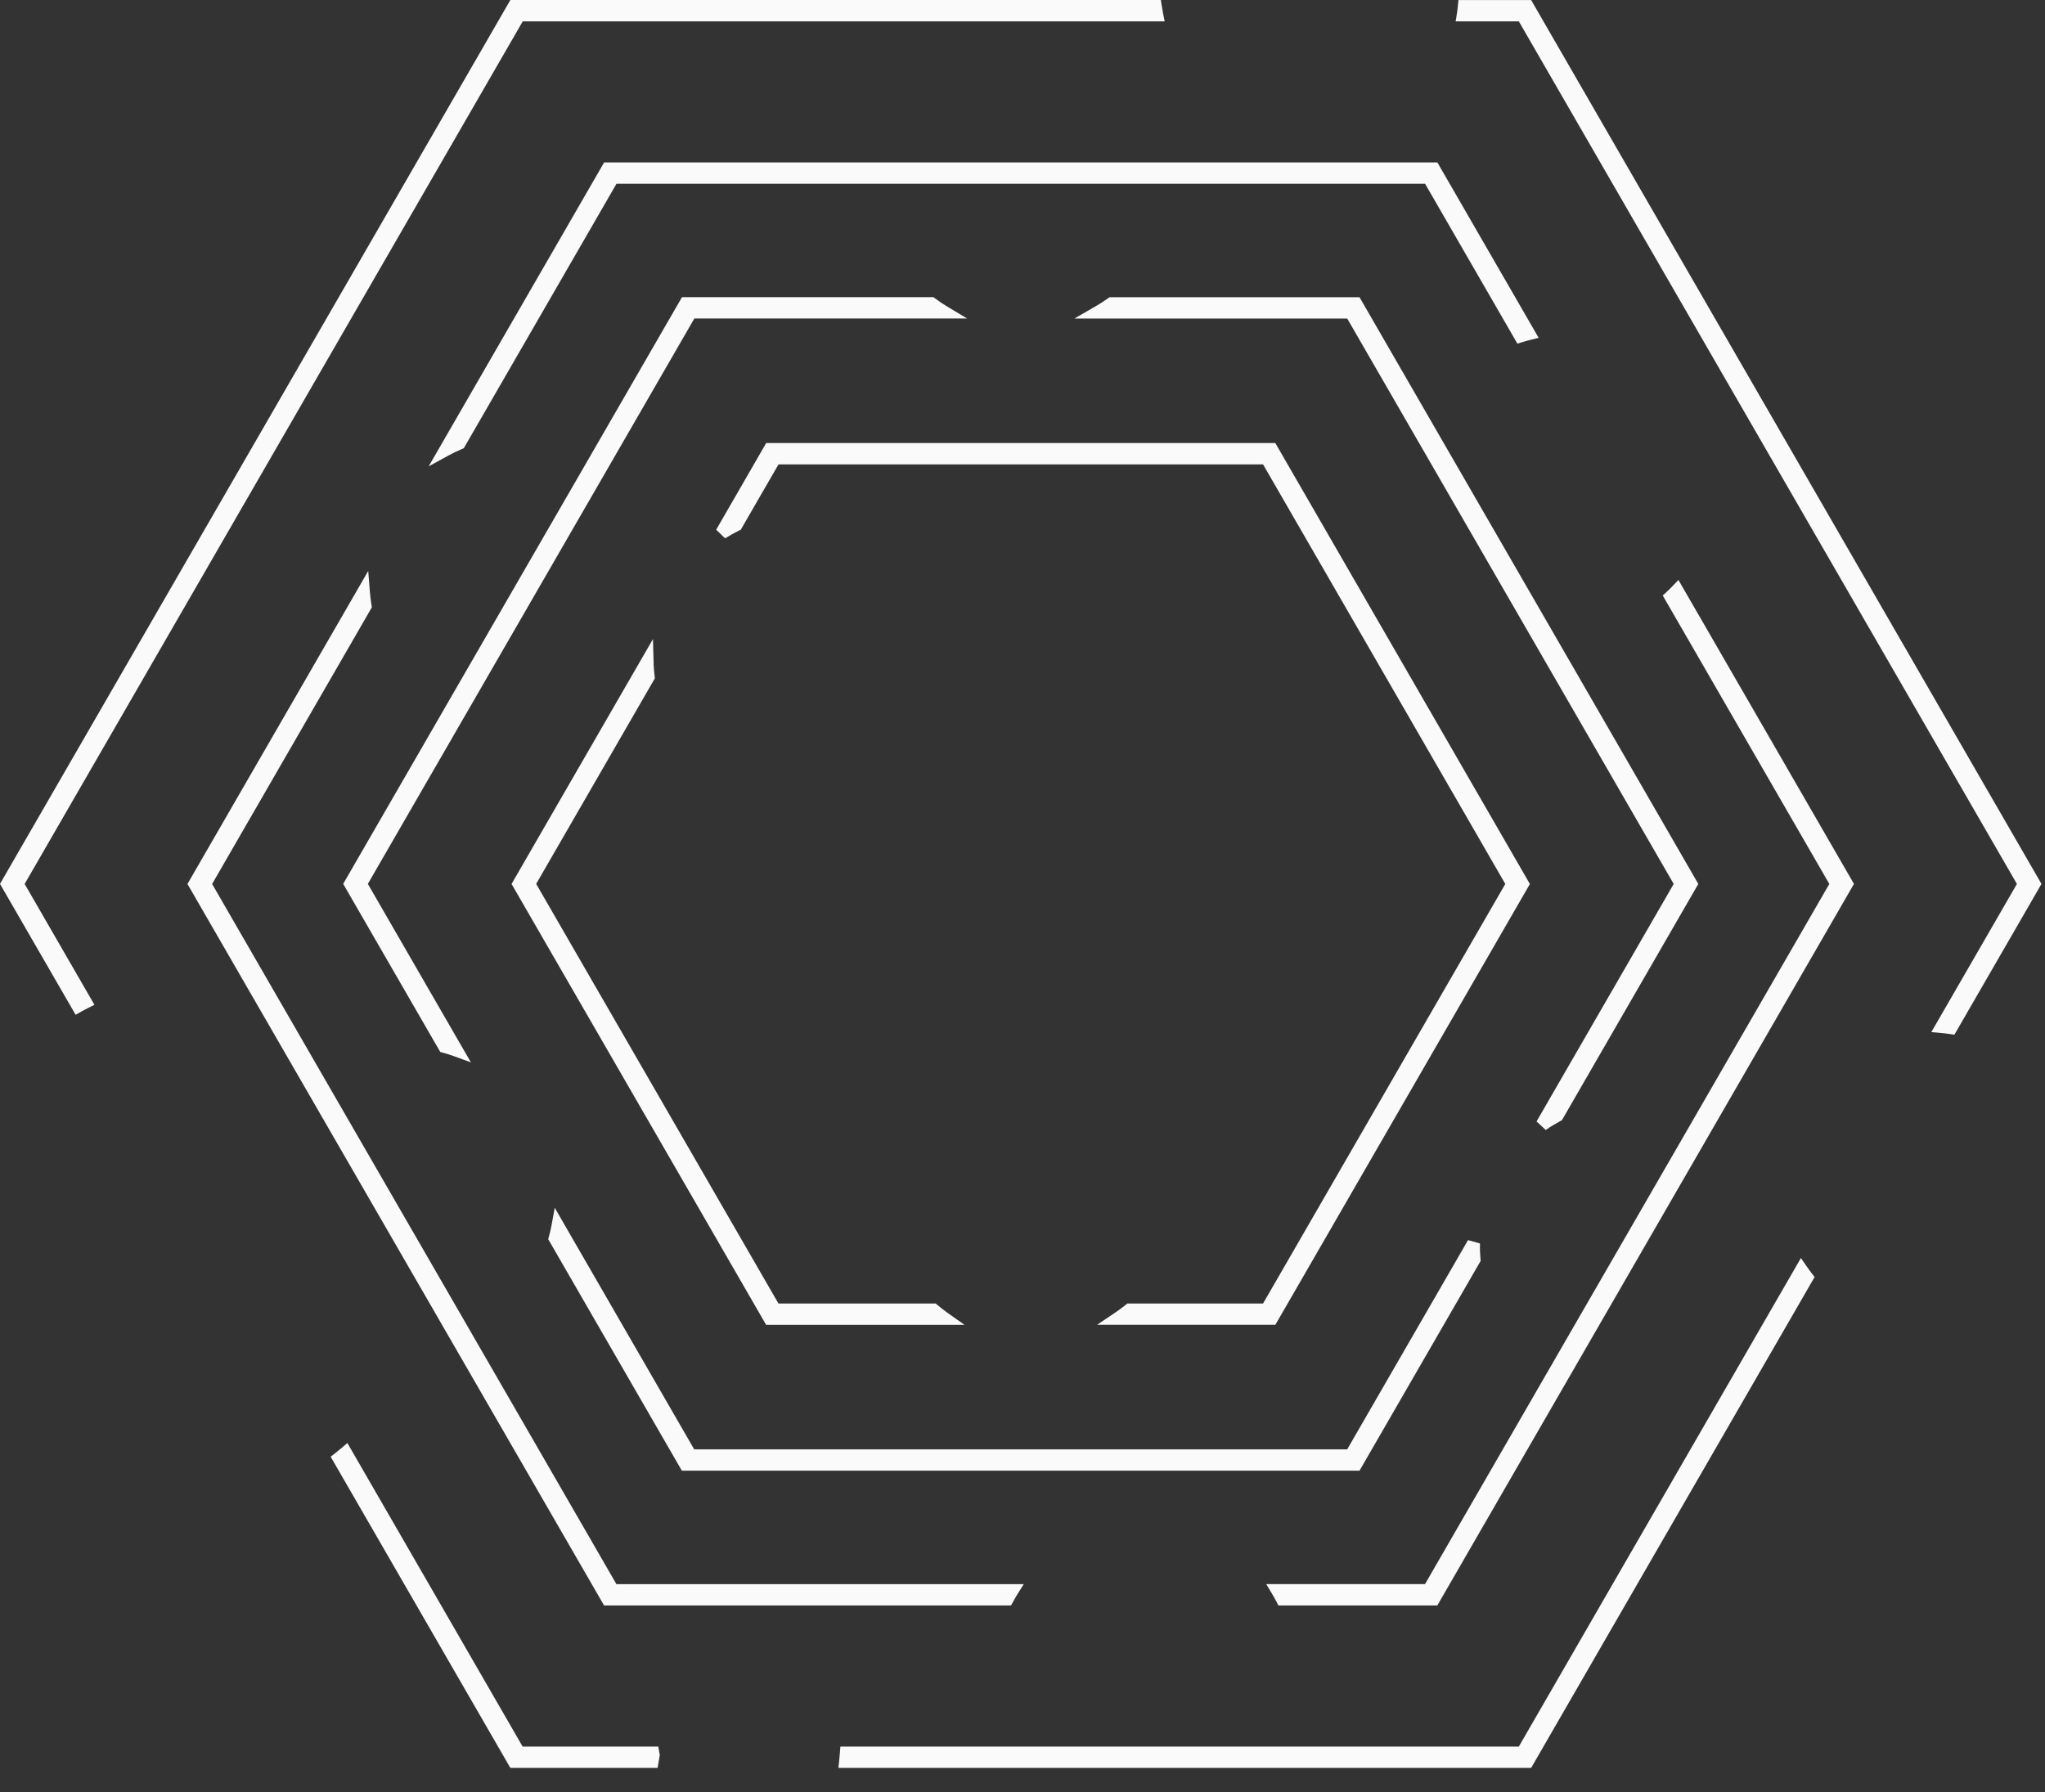 <svg width="81" height="71" viewBox="0 0 81 71" fill="none" xmlns="http://www.w3.org/2000/svg">
<rect x="0" y="0" width="81" height="71" fill="#333333" stroke="none"/>
<path d="M26.117 69.428C26.115 69.418 26.112 69.41 26.11 69.4L26.075 69.189H20.701L13.758 57.162L13.526 57.363C13.444 57.434 13.357 57.503 13.271 57.571L13.097 57.706L20.092 69.822L20.213 70.033H26.046L26.134 69.523L26.125 69.477C26.122 69.462 26.118 69.445 26.115 69.43L26.117 69.428Z" fill="#FAFAFA"/>
<path d="M71.56 50.166L71.332 49.835L60.159 69.189H33.287L33.268 69.423C33.26 69.533 33.25 69.643 33.238 69.753L33.208 70.033H60.647L71.874 50.588L71.769 50.453C71.697 50.36 71.628 50.264 71.56 50.166Z" fill="#FAFAFA"/>
<path d="M20.701 0.846H46.131L46.07 0.542C46.048 0.434 46.029 0.326 46.013 0.216L45.98 0H20.215L0.073 34.888L0 35.015L2.995 40.2L3.213 40.077C3.307 40.025 3.402 39.972 3.5 39.925L3.741 39.805L0.976 35.017L20.705 0.846H20.701Z" fill="#FAFAFA"/>
<path d="M60.768 0.213L60.647 0.002H57.767L57.745 0.231C57.735 0.34 57.721 0.446 57.704 0.552L57.657 0.846H60.159L79.887 35.017L76.497 40.886L76.891 40.922C77.009 40.932 77.126 40.945 77.24 40.964L77.411 40.989L80.739 35.226L80.86 35.015L60.767 0.211L60.768 0.213Z" fill="#FAFAFA"/>
<path d="M66.248 23.218C66.17 23.299 66.091 23.377 66.008 23.453L65.859 23.59L72.457 35.017L56.443 62.753H50.154L50.384 63.136C50.448 63.243 50.507 63.351 50.565 63.461L50.636 63.598H56.931L73.312 35.226L73.433 35.015L66.481 22.975L66.248 23.217V23.218Z" fill="#FAFAFA"/>
<path d="M23.928 63.599H40.045L40.118 63.468C40.187 63.341 40.246 63.238 40.305 63.143L40.55 62.755H24.416L8.402 35.018L14.729 24.058L14.714 23.968C14.685 23.789 14.663 23.607 14.649 23.429L14.585 22.617L7.425 35.018L23.806 63.39L23.928 63.601V63.599Z" fill="#FAFAFA"/>
<path d="M16.979 18.474L17.771 18.041C17.942 17.948 18.116 17.862 18.293 17.788L18.371 17.754L24.418 7.28H56.446L60.103 13.614L60.295 13.553C60.402 13.52 60.51 13.491 60.618 13.464L60.944 13.383L57.054 6.645L56.932 6.434H23.929L16.98 18.472L16.979 18.474Z" fill="#FAFAFA"/>
<path d="M61.223 44.763C61.41 44.634 61.605 44.518 61.8 44.411L61.865 44.377L67.146 35.228L67.268 35.017L53.971 11.986L53.85 11.775H43.947L43.881 11.822C43.717 11.938 43.546 12.047 43.374 12.146L42.555 12.619H53.362L66.293 35.017L60.861 44.425L61.223 44.761V44.763Z" fill="#FAFAFA"/>
<path d="M27.01 58.26H53.848L58.647 49.948L58.64 49.869C58.633 49.779 58.627 49.69 58.622 49.6C58.617 49.497 58.617 49.389 58.62 49.259L58.147 49.126L53.36 57.416H27.497L21.972 47.845L21.848 48.526C21.821 48.675 21.786 48.83 21.742 48.985L21.713 49.088L26.887 58.051L27.009 58.262L27.01 58.26Z" fill="#FAFAFA"/>
<path d="M38.312 12.619L37.525 12.148C37.358 12.048 37.196 11.94 37.042 11.824L36.974 11.773H27.012L13.666 34.888L13.594 35.015L17.438 41.673L17.54 41.7C17.69 41.741 17.844 41.79 17.997 41.846L18.651 42.084L14.57 35.015L27.502 12.617H38.315L38.312 12.619Z" fill="#FAFAFA"/>
<path d="M30.346 52.482H38.204L37.55 52.021C37.403 51.917 37.263 51.808 37.131 51.696L37.06 51.636H30.833L21.237 35.015L25.939 26.87L25.929 26.787C25.909 26.612 25.895 26.454 25.889 26.309C25.889 26.292 25.889 26.277 25.889 26.26L25.863 25.316L20.262 35.017L30.223 52.271L30.345 52.482H30.346Z" fill="#FAFAFA"/>
<path d="M60.596 35.017L50.636 17.762L50.514 17.551H30.348L28.367 20.984L28.72 21.325C28.902 21.212 29.088 21.108 29.272 21.017L29.341 20.984L30.836 18.396H50.028L59.623 35.017L50.028 51.637H44.653L44.584 51.693C44.443 51.806 44.295 51.916 44.143 52.017L43.455 52.48H50.516L60.478 35.226L60.599 35.015L60.596 35.017Z" fill="#FAFAFA"/>
</svg>
